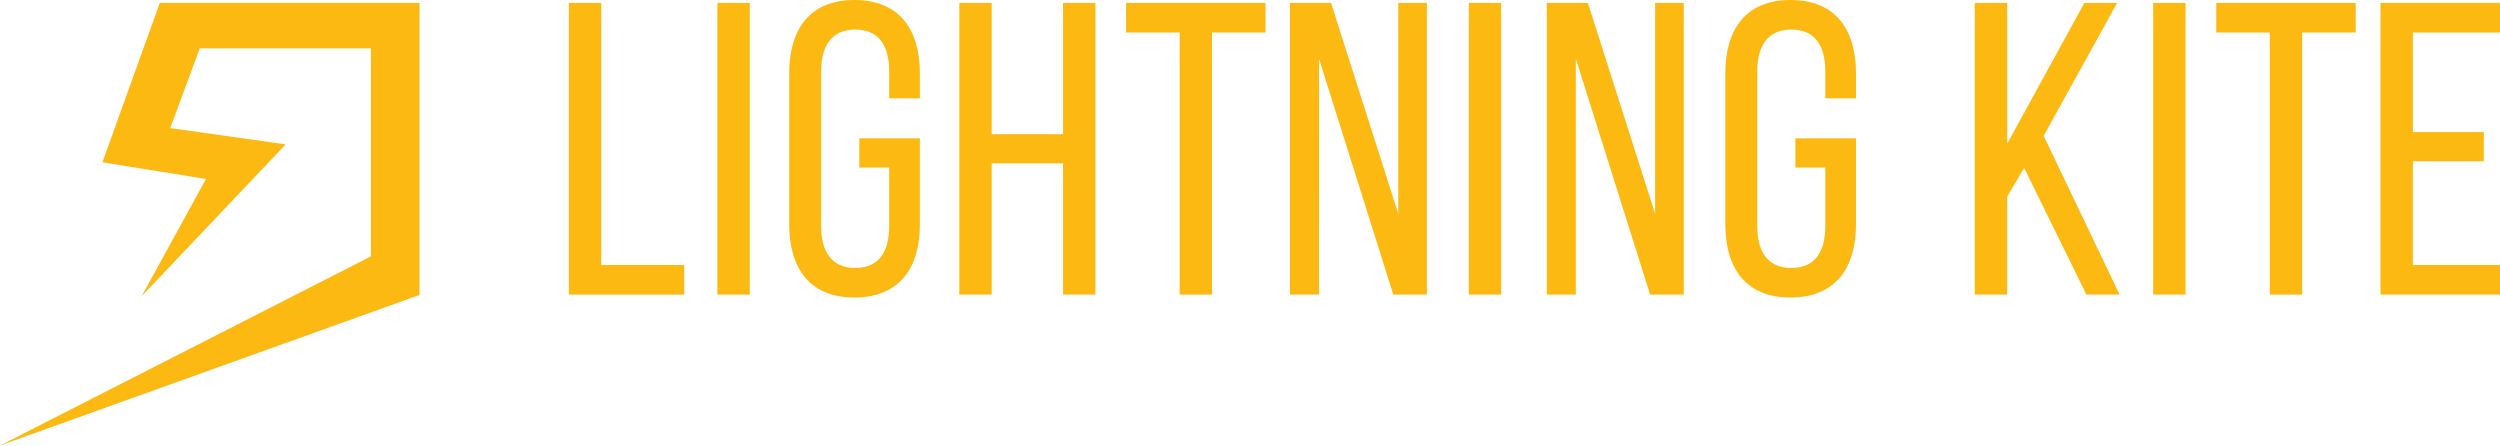 <svg id="LK_Logo_Gold_" data-name="LK Logo (Gold)" xmlns="http://www.w3.org/2000/svg" width="225" height="40.099" viewBox="0 0 225 40.099">
  <path id="Path_1" data-name="Path 1" d="M137.424,884.183l-5.163,14.345,9.318,1.5-5.786,10.554,12.965-13.669-10.392-1.464,2.661-7.177h15.4v18.722L123.045,924.02,160.8,910.467V884.183Z" transform="translate(-123.045 -883.921)" fill="#fcb912"></path>
  <g id="Group_1" data-name="Group 1" transform="translate(51.196)">
    <path id="Path_2" data-name="Path 2" d="M213.16,910.436V884.184h2.913v23.589h7.469v2.663Z" transform="translate(-213.16 -883.922)" fill="#fcb912"></path>
    <path id="Path_3" data-name="Path 3" d="M239.606,884.184v26.252h-2.913V884.184Z" transform="translate(-223.324 -883.922)" fill="#fcb912"></path>
    <path id="Path_4" data-name="Path 4" d="M259.828,890.324v2.25h-2.763v-2.4c0-2.363-.934-3.788-3.062-3.788-2.091,0-3.063,1.425-3.063,3.788V904.05c0,2.362.971,3.788,3.063,3.788,2.128,0,3.062-1.425,3.062-3.788V898.8h-2.689v-2.625h5.452V903.9c0,3.975-1.867,6.6-5.9,6.6-4,0-5.863-2.625-5.863-6.6V890.324c0-3.975,1.867-6.6,5.863-6.6C257.962,883.724,259.828,886.349,259.828,890.324Z" transform="translate(-228.235 -883.724)" fill="#fcb912"></path>
    <path id="Path_5" data-name="Path 5" d="M277.93,898.623v11.813h-2.913V884.184h2.913V896h6.423V884.184h2.913v26.252h-2.913V898.623Z" transform="translate(-239.875 -883.922)" fill="#fcb912"></path>
    <path id="Path_6" data-name="Path 6" d="M306.26,910.436V886.847h-4.818v-2.663H313.99v2.663h-4.818v23.589Z" transform="translate(-251.288 -883.922)" fill="#fcb912"></path>
    <path id="Path_7" data-name="Path 7" d="M330.007,910.436h-2.614V884.184h3.7l6.05,18.977V884.184h2.577v26.252h-3.025l-6.684-21.227Z" transform="translate(-262.495 -883.922)" fill="#fcb912"></path>
    <path id="Path_8" data-name="Path 8" d="M358.638,884.184v26.252h-2.913V884.184Z" transform="translate(-274.732 -883.922)" fill="#fcb912"></path>
    <path id="Path_9" data-name="Path 9" d="M370.7,910.436h-2.615V884.184h3.7l6.05,18.977V884.184h2.577v26.252h-3.025L370.7,889.209Z" transform="translate(-280.071 -883.922)" fill="#fcb912"></path>
    <path id="Path_10" data-name="Path 10" d="M408.127,890.324v2.25h-2.763v-2.4c0-2.363-.934-3.788-3.063-3.788-2.091,0-3.062,1.425-3.062,3.788V904.05c0,2.362.971,3.788,3.062,3.788,2.129,0,3.063-1.425,3.063-3.788V898.8h-2.69v-2.625h5.453V903.9c0,3.975-1.867,6.6-5.9,6.6-4,0-5.863-2.625-5.863-6.6V890.324c0-3.975,1.867-6.6,5.863-6.6C406.26,883.724,408.127,886.349,408.127,890.324Z" transform="translate(-292.283 -883.724)" fill="#fcb912"></path>
    <path id="Path_11" data-name="Path 11" d="M440.329,899.035l-1.532,2.587v8.813h-2.913V884.184H438.8V896.86l6.946-12.676h2.95l-6.61,11.963,6.834,14.289h-2.988Z" transform="translate(-309.351 -883.922)" fill="#fcb912"></path>
    <path id="Path_12" data-name="Path 12" d="M467.064,884.184v26.252h-2.913V884.184Z" transform="translate(-321.559 -883.922)" fill="#fcb912"></path>
    <path id="Path_13" data-name="Path 13" d="M478.96,910.436V886.847h-4.818v-2.663H486.69v2.663h-4.817v23.589Z" transform="translate(-325.874 -883.922)" fill="#fcb912"></path>
    <path id="Path_14" data-name="Path 14" d="M509.458,895.809v2.625h-6.386v9.338h7.842v2.663H500.159V884.184h10.756v2.663h-7.842v8.963Z" transform="translate(-337.11 -883.922)" fill="#fcb912"></path>
  </g>
</svg>